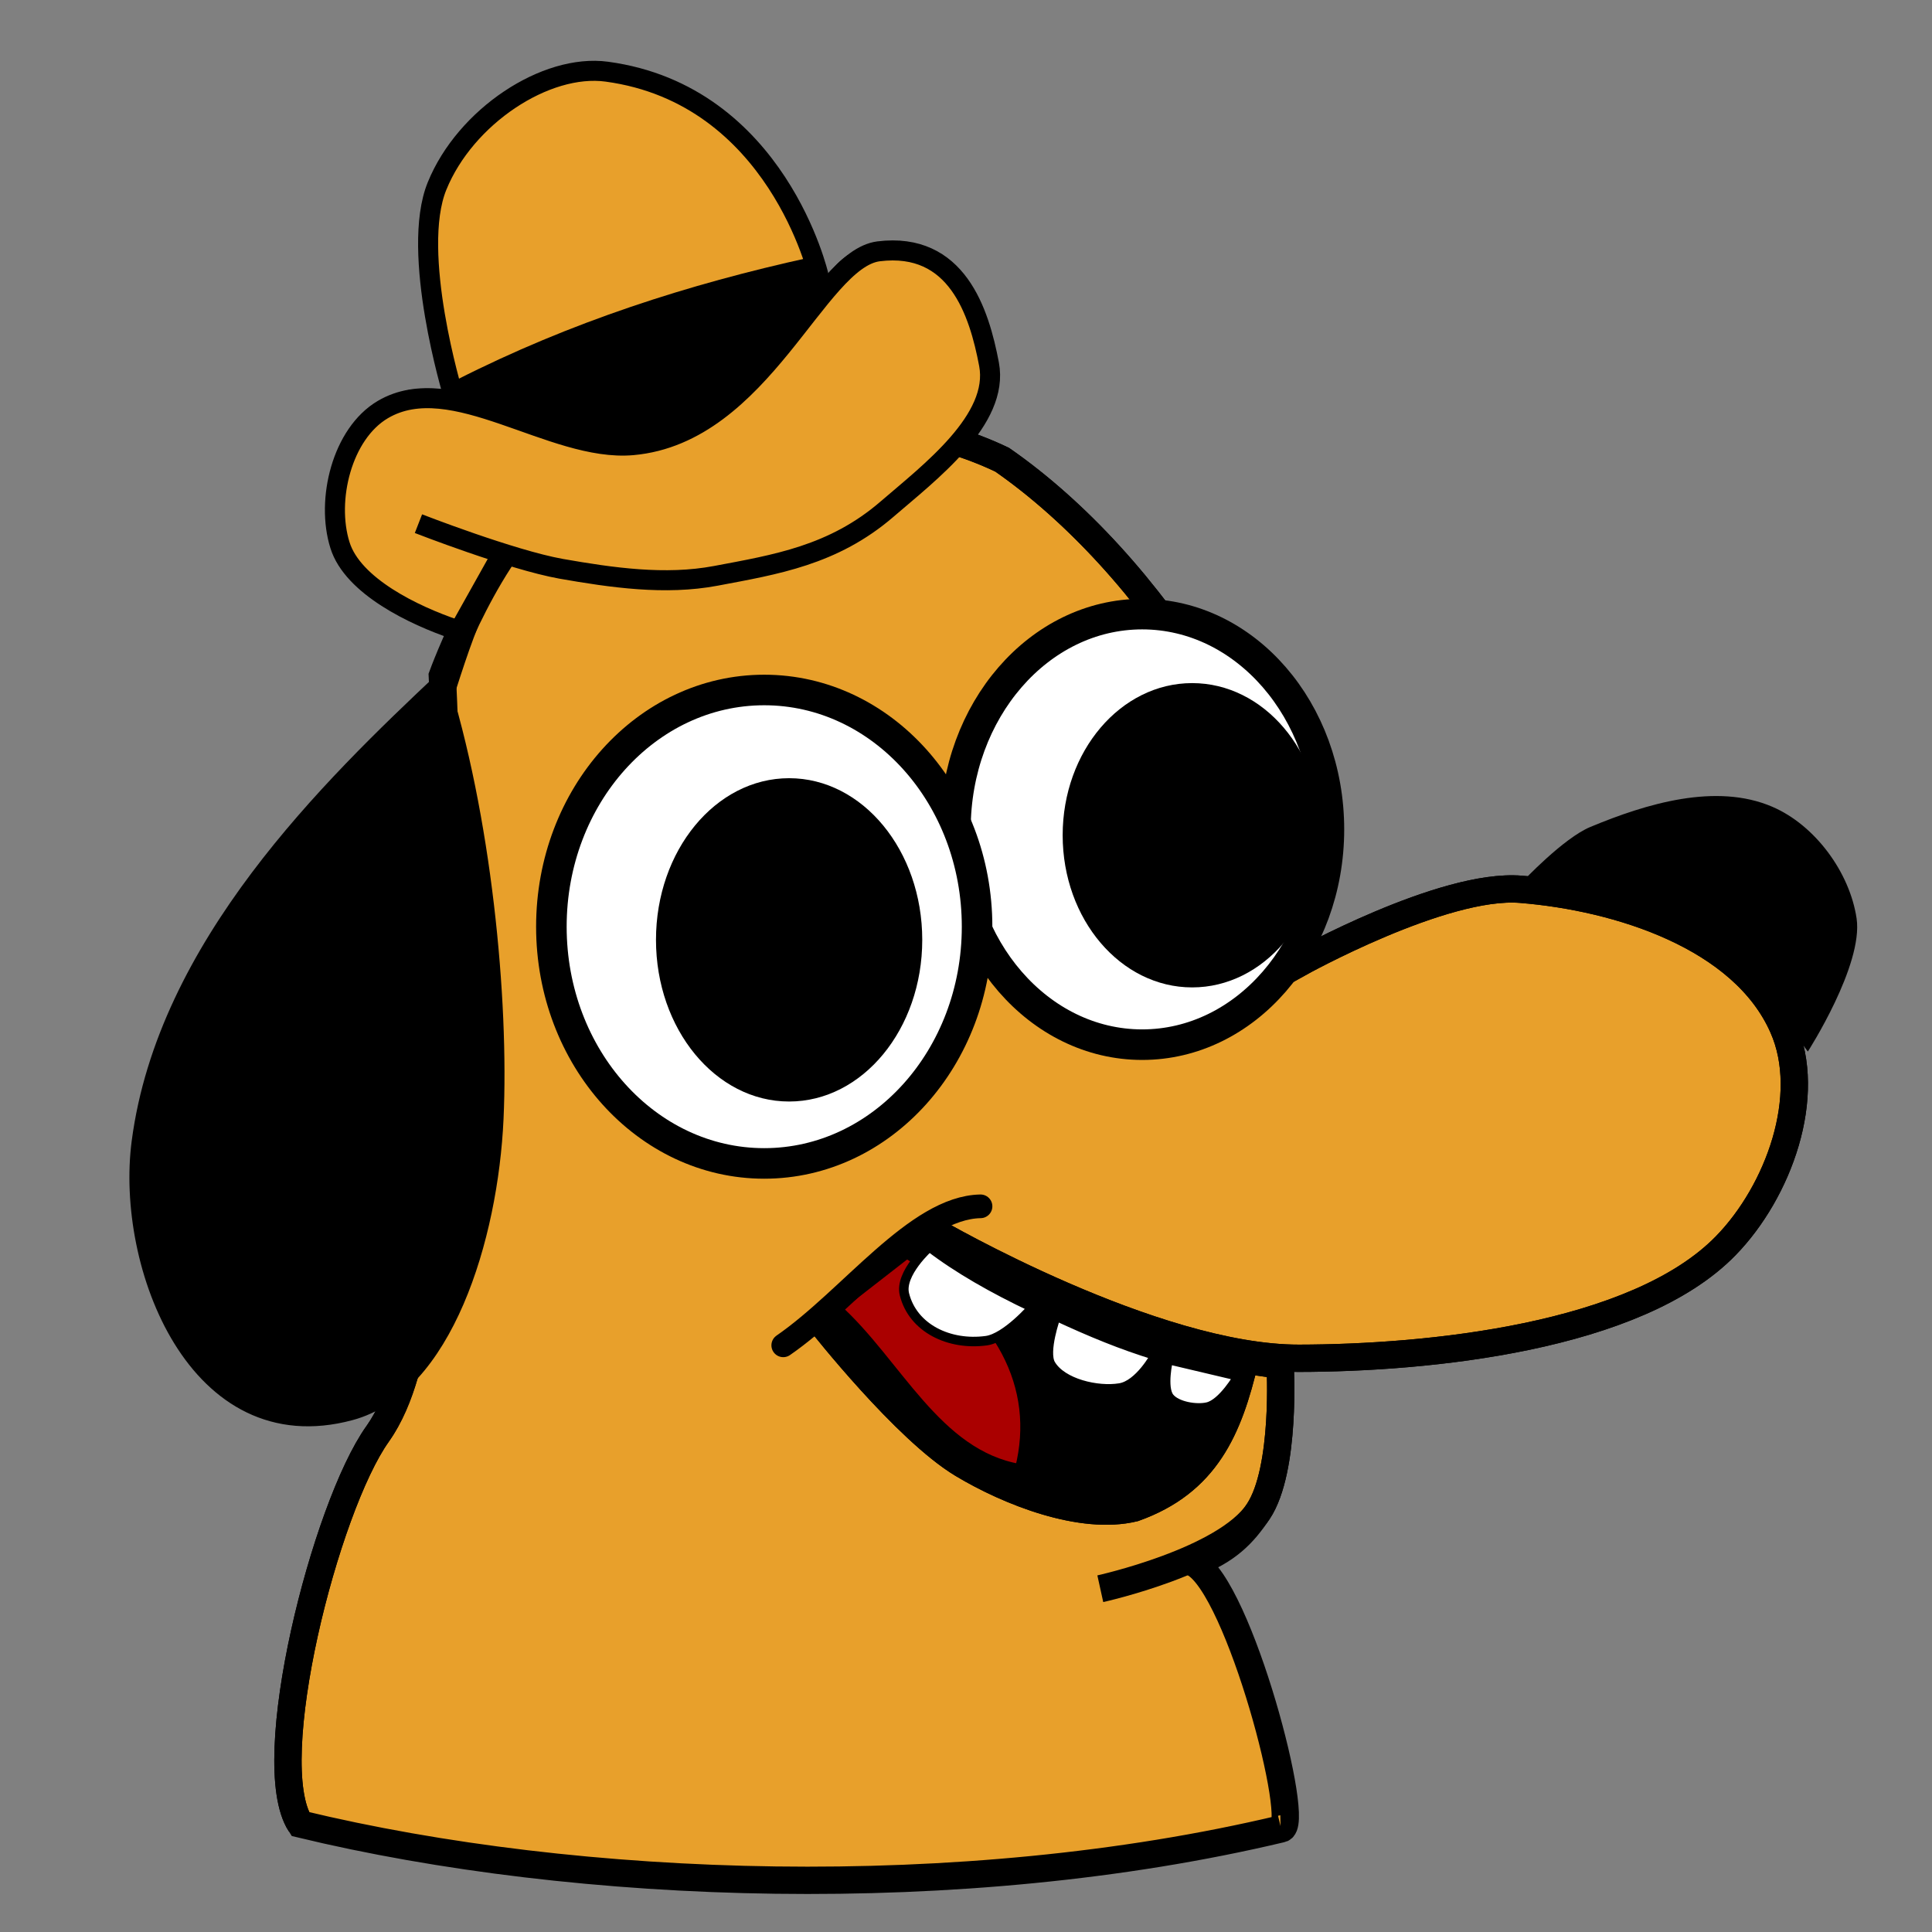 <?xml version="1.0" encoding="UTF-8" standalone="no"?>
<!-- Created with Inkscape (http://www.inkscape.org/) -->

<svg
   xmlns:dc="http://purl.org/dc/elements/1.1/"
   xmlns:cc="http://creativecommons.org/ns#"
   xmlns:rdf="http://www.w3.org/1999/02/22-rdf-syntax-ns#"
   xmlns:svg="http://www.w3.org/2000/svg"
   xmlns="http://www.w3.org/2000/svg"
   xmlns:sodipodi="http://sodipodi.sourceforge.net/DTD/sodipodi-0.dtd"
   xmlns:inkscape="http://www.inkscape.org/namespaces/inkscape"
   width="48"
   height="48"
   viewBox="0 0 12.7 12.7"
   version="1.1"
   id="svg995"
   inkscape:version="0.92.3 (2405546, 2018-03-11)"
   sodipodi:docname="fine.svg">
  <rect x="0" y="0" width="12.7" height="12.7" fill="#808080" stroke="none"/>
  <defs
     id="defs989" />
  <sodipodi:namedview
     id="base"
     pagecolor="#ffffff"
     bordercolor="#666666"
     borderopacity="1.0"
     inkscape:pageopacity="0.0"
     inkscape:pageshadow="2"
     inkscape:zoom="7.9195959"
     inkscape:cx="31.928855"
     inkscape:cy="-5.0136113"
     inkscape:document-units="mm"
     inkscape:current-layer="layer1"
     showgrid="false"
     units="px"
     inkscape:snap-global="false"
     inkscape:window-width="1195"
     inkscape:window-height="1282"
     inkscape:window-x="101"
     inkscape:window-y="838"
     inkscape:window-maximized="0" />
  <g
     inkscape:label="Layer 1"
     inkscape:groupmode="layer"
     id="layer1"
     transform="translate(0,-284.3)">
    <g
       id="g5400"
       transform="matrix(1.33,0,0,1.33,-2.556,-95.69)">
      <path
         style="display:inline;opacity:1;vector-effect:none;fill:#e8a02b;fill-opacity:1;stroke:#000000;stroke-width:0.135;stroke-linecap:butt;stroke-linejoin:miter;stroke-miterlimit:4;stroke-dasharray:none;stroke-dashoffset:0;stroke-opacity:1"
         d="m 8.253,294.746 c 0.106,-0.005 -0.205,-1.191 -0.429,-1.313 0.164,-0.064 0.242,-0.143 0.317,-0.256 0.138,-0.208 0.108,-0.723 0.108,-0.723 l -0.174,-0.025 c -0.08,0.34 -0.192,0.604 -0.548,0.731 -0.259,0.063 -0.619,-0.079 -0.847,-0.216 -0.282,-0.169 -0.698,-0.698 -0.698,-0.698 l 0.565,-0.449 c 0,0 1.074,0.624 1.795,0.623 0.635,-8.8e-4 1.668,-0.102 2.11,-0.557 0.26,-0.267 0.433,-0.74 0.282,-1.08 -0.197,-0.447 -0.81,-0.642 -1.296,-0.681 -0.384,-0.031 -1.097,0.366 -1.097,0.366 -0.039,-0.926 -0.734,-1.981 -1.466,-2.489 -0.665,-0.319 -1.619,-0.212 -2.226,0.207 -0.304,0.21 -0.541,0.861 -0.541,0.861 0,0 0.16,3.073 -0.32,3.747 -0.258,0.362 -0.579,1.622 -0.382,1.928 1.375,0.332 3.271,0.399 4.848,0.024 z"
         id="path4552"
         inkscape:connector-curvature="0"
         sodipodi:nodetypes="ccsccssssccscccscscc" />
      <path
         sodipodi:nodetypes="czssc"
         inkscape:connector-curvature="0"
         id="path4530"
         d="m 4.107,289.048 c 0.22,0.688 0.307,1.598 0.28,2.189 -0.027,0.59 -0.252,1.338 -0.729,1.466 -0.781,0.21 -1.143,-0.739 -1.062,-1.354 0.128,-0.976 0.939,-1.763 1.511,-2.301 z"
         style="display:inline;opacity:1;fill:#000000;stroke:#000000;stroke-width:0.047px;stroke-linecap:butt;stroke-linejoin:miter;stroke-opacity:1" />
      <path
         sodipodi:nodetypes="csccssssccscccsssc"
         inkscape:connector-curvature="0"
         id="path4544"
         d="m 7.36,293.559 c 0,0 0.618,-0.136 0.781,-0.382 0.138,-0.208 0.108,-0.723 0.108,-0.723 l -0.174,-0.025 c -0.08,0.34 -0.192,0.604 -0.548,0.731 -0.259,0.063 -0.619,-0.079 -0.847,-0.216 -0.282,-0.169 -0.698,-0.698 -0.698,-0.698 l 0.565,-0.449 c 0,0 1.074,0.624 1.795,0.623 0.635,-8.8e-4 1.668,-0.102 2.11,-0.557 0.26,-0.267 0.433,-0.74 0.282,-1.08 -0.197,-0.447 -0.81,-0.642 -1.296,-0.681 -0.384,-0.031 -1.097,0.366 -1.097,0.366 -0.039,-0.926 -0.734,-1.981 -1.466,-2.489 -0.665,-0.319 -1.619,-0.212 -2.226,0.207 -0.304,0.21 -0.425,0.558 -0.537,0.907 -0.376,1.168 0.156,3.027 -0.324,3.701 -0.258,0.362 -0.579,1.622 -0.382,1.928"
         style="display:inline;opacity:1;fill:none;stroke:#000000;stroke-width:0.135;stroke-linecap:butt;stroke-linejoin:miter;stroke-miterlimit:4;stroke-dasharray:none;stroke-opacity:1" />
      <path
         style="display:inline;opacity:1;fill:#e8a02b;fill-opacity:1;stroke:#000000;stroke-width:0.047;stroke-linecap:butt;stroke-linejoin:miter;stroke-miterlimit:4;stroke-dasharray:none;stroke-opacity:1"
         d="m 4.144,288.806 c -0.201,-0.068 -0.479,-0.202 -0.543,-0.404 -0.07,-0.223 0.071,-0.559 0.212,-0.67 0.14,-0.111 0.176,-0.087 0.371,-0.028 -0.111,-0.317 -0.427,-1.253 0.44,-1.594 0.381,-0.15 1.035,0.054 1.378,1.019 0.12,-0.204 0.218,-0.175 0.39,-0.185 0.172,-0.01 0.377,0.309 0.417,0.564 0.043,0.275 -0.294,0.535 -0.505,0.717 -0.265,0.228 -0.549,0.273 -0.846,0.329 -0.25,0.047 -0.513,0.009 -0.764,-0.035 -0.246,-0.044 -0.339,-0.09 -0.339,-0.09"
         id="path4548"
         inkscape:connector-curvature="0"
         sodipodi:nodetypes="cszcsczssssc" />
      <path
         sodipodi:nodetypes="cssssssssc"
         inkscape:connector-curvature="0"
         id="path4546"
         d="m 4.17,288.817 c -0.201,-0.068 -0.505,-0.213 -0.568,-0.416 -0.07,-0.223 0.01,-0.551 0.212,-0.67 0.344,-0.203 0.836,0.211 1.234,0.176 0.641,-0.057 0.911,-0.919 1.216,-0.958 0.387,-0.048 0.497,0.299 0.546,0.558 0.052,0.274 -0.294,0.535 -0.505,0.717 -0.265,0.228 -0.549,0.273 -0.846,0.329 -0.25,0.047 -0.513,0.009 -0.764,-0.035 -0.246,-0.044 -0.705,-0.223 -0.705,-0.223"
         style="display:inline;opacity:1;fill:none;stroke:#000000;stroke-width:0.099;stroke-linecap:butt;stroke-linejoin:miter;stroke-miterlimit:4;stroke-dasharray:none;stroke-opacity:1" />
      <path
         sodipodi:nodetypes="cccccc"
         inkscape:connector-curvature="0"
         id="path4550"
         d="m 4.177,287.585 c 0.565,-0.287 1.149,-0.474 1.745,-0.605 l 0.088,0.147 c -0.215,0.264 -0.338,0.536 -0.764,0.758 -0.261,0.065 -0.641,-0.035 -1.058,-0.188 z"
         style="display:inline;opacity:1;fill:#000000;stroke:none;stroke-width:0.047px;stroke-linecap:butt;stroke-linejoin:miter;stroke-opacity:1" />
      <ellipse
         ry="1.064"
         rx="0.923"
         cy="289.806"
         cx="7.567"
         id="path4574"
         style="display:inline;opacity:1;vector-effect:none;fill:#ffffff;fill-opacity:1;fill-rule:evenodd;stroke:#000000;stroke-width:0.151;stroke-linecap:butt;stroke-linejoin:miter;stroke-miterlimit:4;stroke-dasharray:none;stroke-dashoffset:0;stroke-opacity:1;marker:none" />
      <ellipse
         ry="1.17"
         rx="1.052"
         cy="290.287"
         cx="5.699"
         id="path4572"
         style="display:inline;opacity:1;vector-effect:none;fill:#ffffff;fill-opacity:1;fill-rule:evenodd;stroke:#000000;stroke-width:0.151;stroke-linecap:butt;stroke-linejoin:miter;stroke-miterlimit:4;stroke-dasharray:none;stroke-dashoffset:0;stroke-opacity:1;marker:none" />
      <ellipse
         ry="0.799"
         rx="0.658"
         cy="290.352"
         cx="5.822"
         id="path4595"
         style="display:inline;opacity:1;vector-effect:none;fill:#000000;fill-opacity:1;fill-rule:evenodd;stroke:none;stroke-width:0.151;stroke-linecap:butt;stroke-linejoin:miter;stroke-miterlimit:4;stroke-dasharray:none;stroke-dashoffset:0;stroke-opacity:1;marker:none" />
      <ellipse
         ry="0.752"
         rx="0.64"
         cy="289.835"
         cx="7.814"
         id="path4597"
         style="display:inline;opacity:1;vector-effect:none;fill:#000000;fill-opacity:1;fill-rule:evenodd;stroke:none;stroke-width:0.151;stroke-linecap:butt;stroke-linejoin:miter;stroke-miterlimit:4;stroke-dasharray:none;stroke-dashoffset:0;stroke-opacity:1;marker:none" />
      <path
         sodipodi:nodetypes="cssscsc"
         inkscape:connector-curvature="0"
         id="path4599"
         d="m 9.447,290.064 c 0,0 0.202,-0.215 0.335,-0.27 0.278,-0.116 0.622,-0.219 0.899,-0.1 0.212,0.091 0.383,0.324 0.417,0.552 0.034,0.231 -0.241,0.658 -0.241,0.658 0,0 -0.362,-0.502 -0.623,-0.652 -0.234,-0.134 -0.787,-0.188 -0.787,-0.188 z"
         style="display:inline;opacity:1;fill:#000000;stroke:none;stroke-width:0.047px;stroke-linecap:butt;stroke-linejoin:miter;stroke-opacity:1" />
      <path
         sodipodi:nodetypes="ccascc"
         inkscape:connector-curvature="0"
         id="path4601"
         d="m 6.527,291.792 -0.546,0.452 c 0.249,0.341 0.656,0.788 1.122,0.887 0.265,0.057 0.501,0.08 0.787,-0.2 0.126,-0.123 0.2,-0.488 0.2,-0.488 -0.835,-0.173 -1.142,-0.42 -1.563,-0.652 z"
         style="display:inline;opacity:1;fill:#000000;stroke:none;stroke-width:0.047px;stroke-linecap:butt;stroke-linejoin:miter;stroke-opacity:1" />
      <path
         sodipodi:nodetypes="cccc"
         inkscape:connector-curvature="0"
         id="path4603"
         d="m 6.057,292.173 0.347,-0.27 c 0.462,0.283 0.66,0.655 0.558,1.063 -0.412,-0.07 -0.606,-0.524 -0.905,-0.793 z"
         style="display:inline;opacity:1;fill:#aa0000;stroke:#000000;stroke-width:0.047px;stroke-linecap:butt;stroke-linejoin:miter;stroke-opacity:1" />
      <path
         sodipodi:nodetypes="cc"
         inkscape:connector-curvature="0"
         id="path4605"
         d="m 5.793,292.356 c 0.332,-0.229 0.657,-0.681 0.975,-0.687"
         style="display:inline;opacity:1;fill:none;stroke:#000000;stroke-width:0.117;stroke-linecap:round;stroke-linejoin:miter;stroke-miterlimit:4;stroke-dasharray:none;stroke-opacity:1" />
      <path
         sodipodi:nodetypes="csscccsscccsscc"
         inkscape:connector-curvature="0"
         d="m 7.696,292.426 c 0,0 -0.033,0.139 0.006,0.188 0.035,0.044 0.133,0.06 0.188,0.047 0.075,-0.017 0.153,-0.153 0.153,-0.153 z m -0.555,-0.214 c 0,0 -0.063,0.175 -0.026,0.238 0.056,0.095 0.232,0.135 0.341,0.117 0.097,-0.015 0.176,-0.162 0.176,-0.162 -0.166,-0.051 -0.317,-0.113 -0.491,-0.194 z m -0.115,-0.044 c 0,0 -0.13,0.151 -0.229,0.165 -0.183,0.025 -0.363,-0.061 -0.405,-0.229 -0.026,-0.103 0.123,-0.235 0.123,-0.235 0.141,0.108 0.315,0.207 0.511,0.3 z"
         style="display:inline;opacity:1;fill:#ffffff;stroke:#000000;stroke-width:0.047px;stroke-linecap:butt;stroke-linejoin:miter;stroke-opacity:1"
         id="path4611" />
      <path
         sodipodi:nodetypes="csscsc"
         inkscape:connector-curvature="0"
         id="path4614"
         d="m 4.161,287.656 c 0,0 -0.213,-0.702 -0.079,-1.03 0.14,-0.344 0.538,-0.606 0.839,-0.565 0.843,0.114 1.047,1.01 1.047,1.01 0,0 -0.303,0.582 -0.744,0.773 -0.319,0.138 -0.758,-0.138 -1.064,-0.187 z"
         style="display:inline;opacity:1;fill:none;stroke:#000000;stroke-width:0.099;stroke-linecap:butt;stroke-linejoin:miter;stroke-miterlimit:4;stroke-dasharray:none;stroke-opacity:1" />
    </g>
  </g>
</svg>
